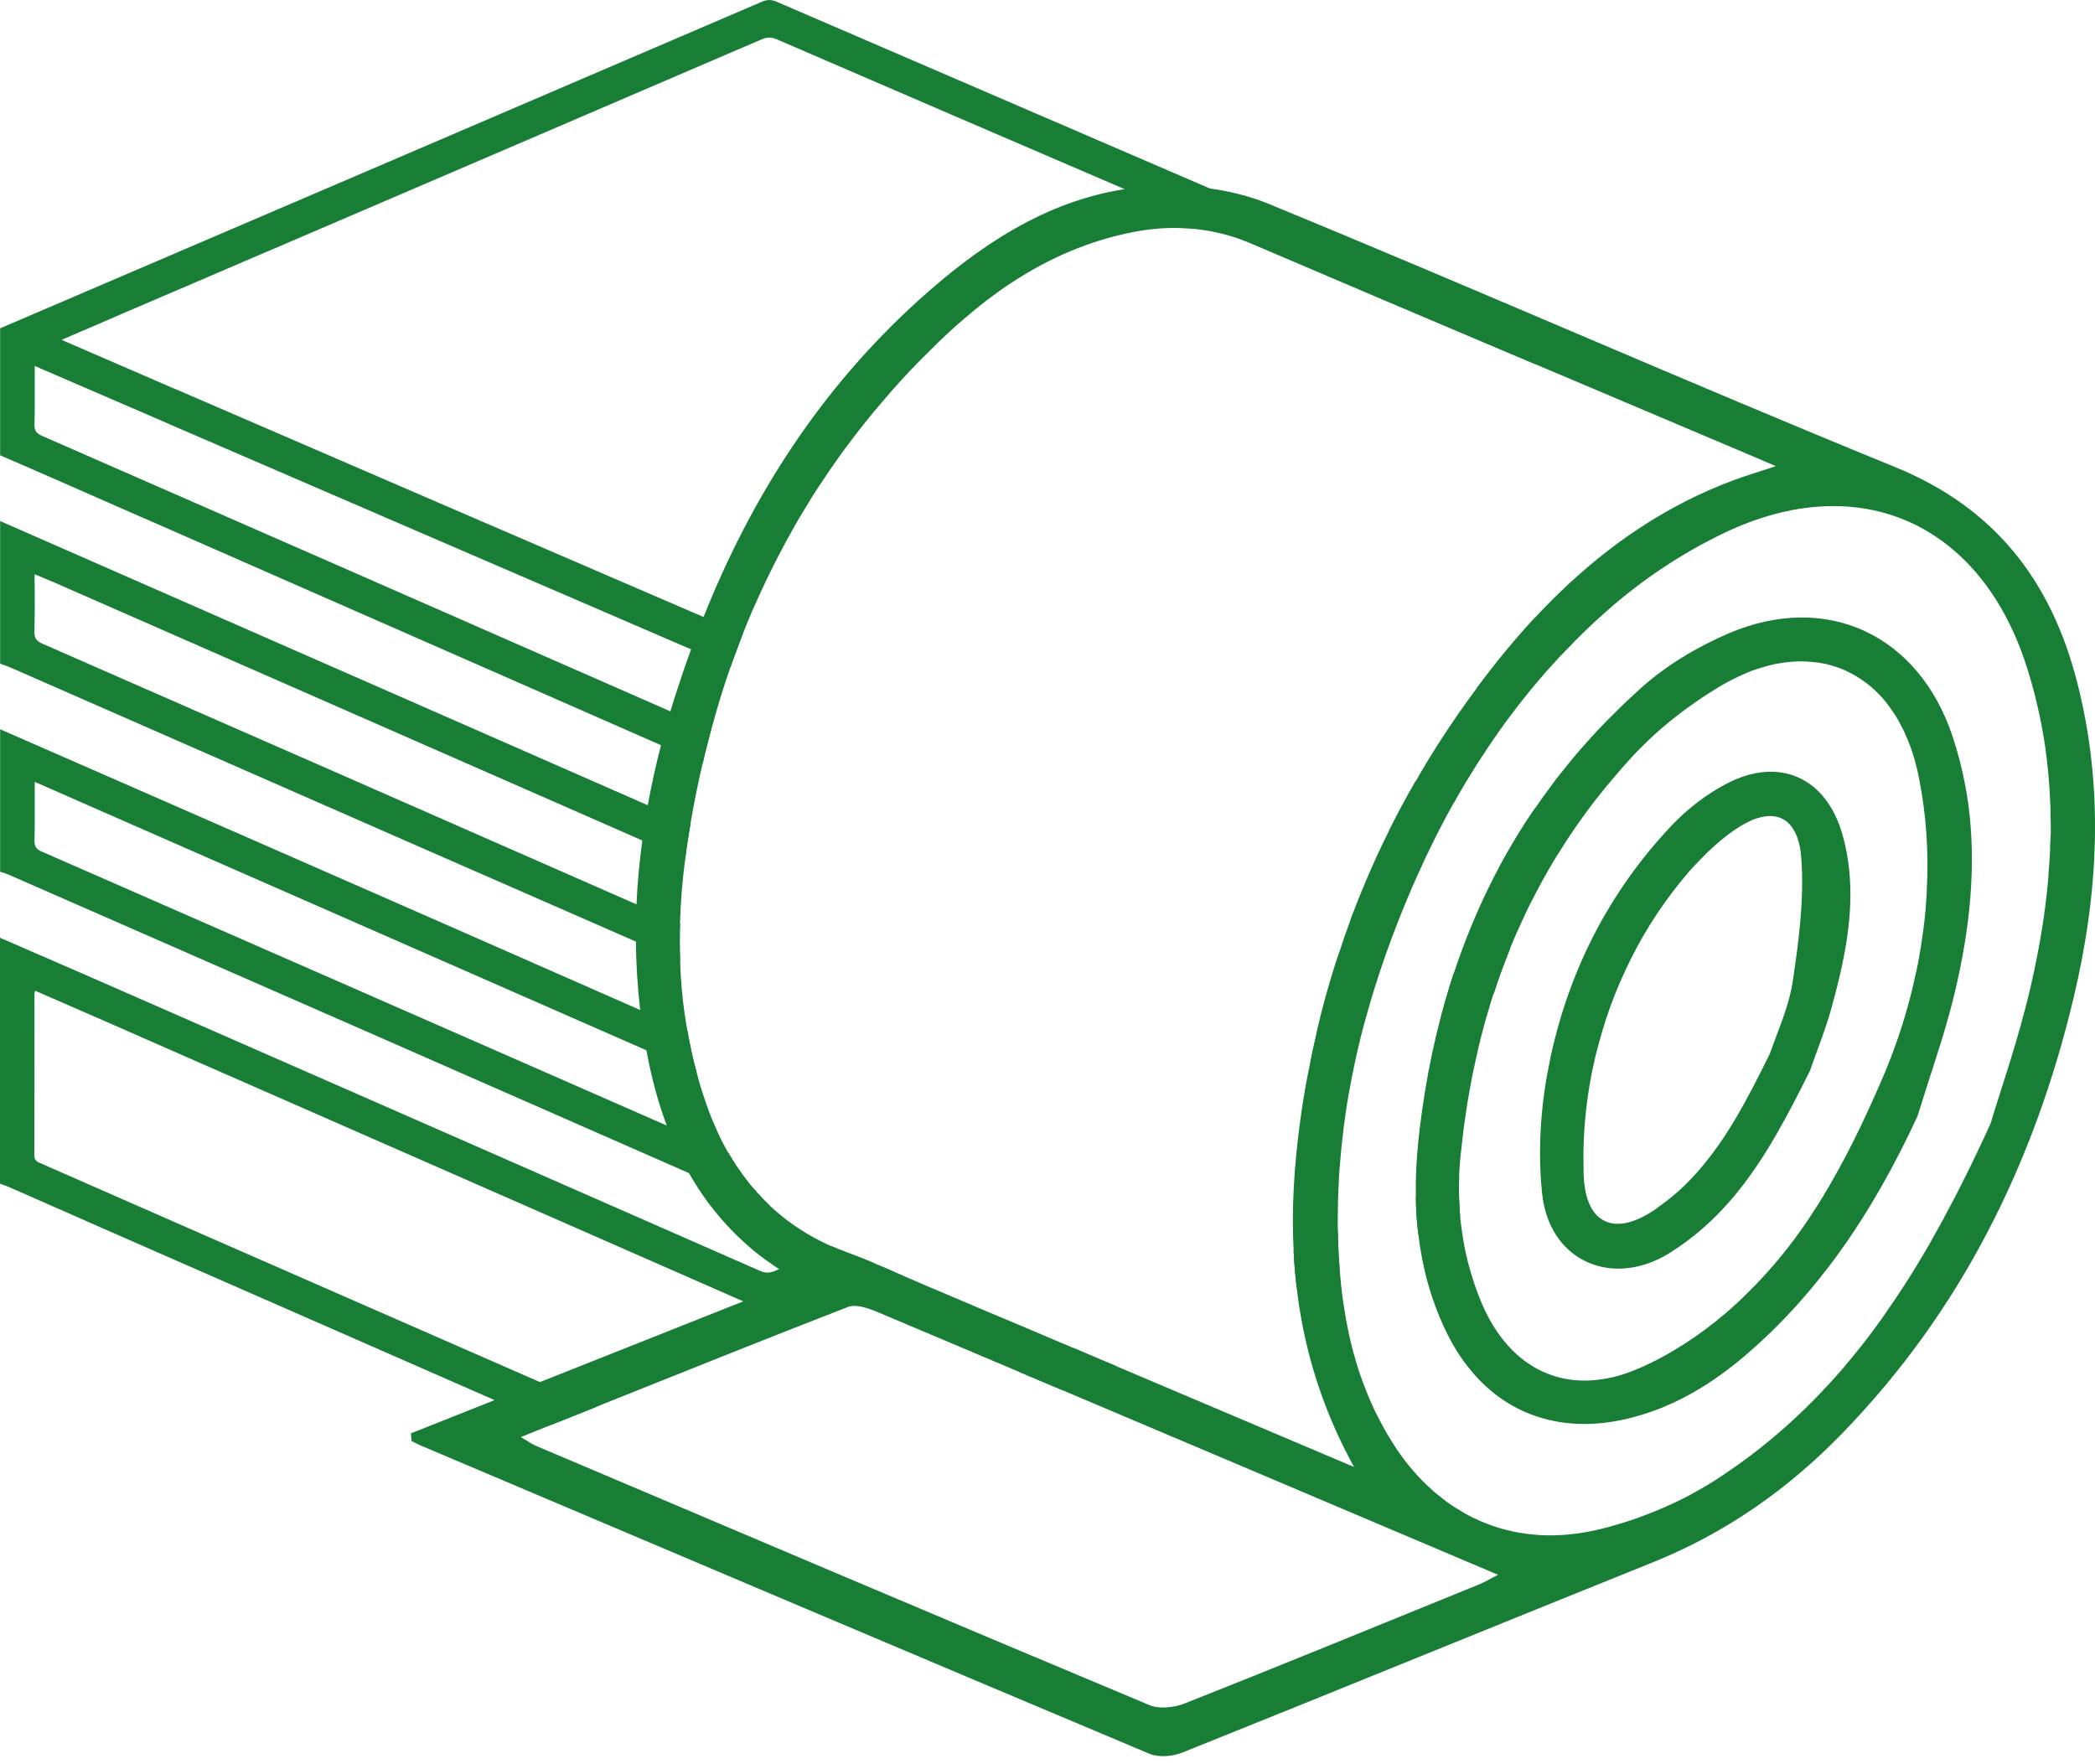 <svg width="133" height="112" viewBox="0 0 133 112" fill="none" xmlns="http://www.w3.org/2000/svg">
<path fill-rule="evenodd" clip-rule="evenodd" d="M96.919 20.616C90.212 17.738 83.506 14.852 76.808 11.966C67.636 8.011 58.456 4.056 49.284 0.101C48.947 -0.042 48.678 -0.025 48.35 0.118C32.236 7.035 16.122 13.943 0.008 20.843V28.904C0.496 29.114 0.985 29.325 1.464 29.535C2.104 29.813 2.735 30.091 3.374 30.368L8.911 32.8L8.953 32.817H8.961C19.959 37.647 30.965 42.477 41.963 47.307C42.847 47.694 43.722 48.081 44.605 48.46H44.614C44.69 48.115 44.774 47.77 44.858 47.425C44.959 47.054 45.051 46.684 45.152 46.305C45.152 46.305 45.155 46.303 45.161 46.297H45.152C44.286 45.918 43.427 45.54 42.561 45.161C29.266 39.321 15.962 33.49 2.659 27.667C2.297 27.507 2.179 27.331 2.188 26.935C2.213 26.085 2.205 25.227 2.205 24.335V23.233L10.72 26.91L10.787 26.944C21.827 31.715 32.85 36.469 43.873 41.223C44.715 41.585 45.548 41.947 46.389 42.309H46.398C46.44 42.182 46.482 42.056 46.524 41.922C46.659 41.56 46.793 41.206 46.928 40.844C47.004 40.642 47.079 40.449 47.163 40.247H47.155C46.322 39.894 45.497 39.532 44.664 39.17C33.498 34.365 22.349 29.544 11.191 24.722H11.175L4.333 21.76C4.249 21.727 4.174 21.684 4.047 21.634L3.913 21.575C4.401 21.365 4.88 21.154 5.352 20.952H5.368C6.218 20.582 7.043 20.22 7.868 19.867C10.888 18.579 13.901 17.284 16.913 15.988H16.947L16.964 15.971C27.431 11.478 37.899 6.993 48.367 2.491C48.695 2.356 48.964 2.348 49.301 2.491C56.663 5.672 64.026 8.844 71.397 12.008C73.88 13.085 76.362 14.153 78.853 15.222C78.87 15.23 78.895 15.239 78.912 15.247C78.928 15.247 78.954 15.256 78.971 15.273H78.979C78.979 15.273 78.987 15.273 78.996 15.281C79.198 15.357 79.408 15.441 79.618 15.534C84.827 17.763 90.044 19.976 95.269 22.189C95.993 22.492 96.725 22.804 97.457 23.115C97.457 22.56 97.457 22.004 97.466 21.449C97.474 20.994 97.339 20.793 96.919 20.616V20.616ZM68.124 85.568C66.971 86.081 65.827 86.577 64.674 87.082C65.608 87.478 66.534 87.865 67.459 88.26C68.604 87.755 69.757 87.251 70.901 86.746C69.975 86.35 69.05 85.963 68.124 85.568V85.568ZM53.727 79.492C53.407 79.375 53.087 79.248 52.784 79.114H52.776C51.674 79.602 50.563 80.081 49.461 80.569C49.393 80.603 49.318 80.628 49.25 80.662C48.914 80.805 48.628 80.847 48.266 80.687C34.878 74.805 21.491 68.932 8.095 63.059C6.185 62.217 4.275 61.393 2.364 60.56H2.356C1.574 60.215 0.791 59.87 0 59.533V75.142C0.059 75.167 0.109 75.184 0.168 75.209C0.303 75.251 0.429 75.302 0.555 75.352L5.36 77.465H5.385V77.481C14.052 81.285 22.719 85.08 31.395 88.883C32.59 89.405 33.784 89.935 34.979 90.457H34.988C35.24 90.356 35.484 90.255 35.728 90.162C36.443 89.876 37.15 89.59 37.857 89.312H37.849C36.654 88.79 35.467 88.269 34.272 87.739C26.22 84.221 18.175 80.687 10.123 77.162L2.592 73.855C2.356 73.754 2.179 73.678 2.179 73.341C2.188 70.421 2.188 67.493 2.188 64.565V63.101C2.188 63.101 2.196 63.042 2.205 63C2.205 62.975 2.213 62.933 2.221 62.891C2.979 63.219 3.728 63.547 4.477 63.875C5.427 64.287 6.37 64.7 7.312 65.112L13.051 67.636L13.101 67.653L13.135 67.67C24.478 72.643 35.837 77.633 47.18 82.614C47.542 82.774 47.896 82.925 48.257 83.085C48.586 83.237 48.855 83.228 49.183 83.085C51.329 82.143 53.483 81.201 55.629 80.258C55.418 80.165 55.216 80.073 55.006 79.989C54.585 79.82 54.156 79.652 53.718 79.492H53.727ZM92.644 76.396C92.627 76.101 92.619 75.815 92.619 75.521V75.462C92.619 75.352 92.619 75.243 92.627 75.142C92.619 75.033 92.627 74.932 92.636 74.822H92.627C91.719 75.226 90.801 75.63 89.892 76.026C89.892 76.026 89.884 76.026 89.884 76.034C89.892 76.817 89.943 77.591 90.044 78.365H90.052C90.936 77.969 91.811 77.582 92.695 77.195C92.669 76.934 92.653 76.665 92.644 76.396V76.396ZM95.867 60.206C94.68 60.728 93.494 61.25 92.299 61.771C92.282 61.805 92.274 61.839 92.265 61.872C92.215 62.015 92.173 62.158 92.122 62.31C92.064 62.495 92.005 62.68 91.954 62.865L91.929 62.941C91.912 63 91.895 63.05 91.878 63.109C91.87 63.151 91.853 63.185 91.845 63.227C91.836 63.269 91.82 63.303 91.811 63.345C91.803 63.37 91.803 63.387 91.794 63.412C91.735 63.597 91.676 63.791 91.634 63.976C91.618 64.043 91.601 64.119 91.575 64.186C91.567 64.195 91.567 64.212 91.567 64.22C91.55 64.262 91.542 64.312 91.525 64.363C91.508 64.413 91.5 64.472 91.483 64.531C92.518 64.077 93.553 63.623 94.588 63.168C94.605 63.16 94.621 63.151 94.638 63.143C94.664 63.135 94.68 63.126 94.706 63.118C94.739 63.101 94.781 63.084 94.823 63.067H94.832C95.101 62.243 95.387 61.426 95.707 60.627C95.732 60.56 95.766 60.484 95.791 60.408C95.816 60.341 95.85 60.274 95.884 60.198C95.875 60.198 95.875 60.206 95.867 60.206ZM85.012 80.048C84.995 79.888 84.987 79.72 84.978 79.56C84.962 79.282 84.953 79.004 84.945 78.727C84.936 78.55 84.936 78.382 84.936 78.205C84.002 78.609 83.068 79.021 82.134 79.433H82.126C82.16 80.199 82.227 80.973 82.319 81.748H82.328C83.237 81.344 84.137 80.948 85.046 80.553C85.029 80.384 85.02 80.216 85.012 80.048V80.048ZM43.831 52.305C42.931 51.91 42.022 51.514 41.122 51.119C27.415 45.102 13.707 39.086 0.008 33.078V42.132C0.076 42.157 0.151 42.182 0.219 42.208C0.353 42.25 0.48 42.3 0.606 42.351C4.14 43.899 7.674 45.447 11.2 46.995C20.927 51.262 30.646 55.528 40.373 59.777C41.307 60.189 42.241 60.593 43.175 61.006H43.183C43.15 60.215 43.15 59.424 43.175 58.633H43.167C42.249 58.22 41.324 57.816 40.407 57.413C27.835 51.884 15.264 46.373 2.684 40.861C2.306 40.693 2.179 40.508 2.188 40.104C2.205 39.254 2.205 38.404 2.205 37.529C2.196 37.176 2.196 36.814 2.196 36.452L2.415 36.545C2.777 36.696 3.113 36.839 3.45 36.982H3.458C15.895 42.435 28.34 47.896 40.777 53.357C41.686 53.761 42.586 54.156 43.495 54.552H43.503C43.528 54.333 43.562 54.097 43.587 53.862C43.621 53.626 43.663 53.391 43.697 53.163C43.739 52.877 43.789 52.591 43.84 52.313H43.831V52.305ZM94.933 42.14C94.529 42.654 94.125 43.175 93.738 43.697C94.832 43.217 95.934 42.738 97.028 42.258C97.348 42.123 97.457 41.964 97.457 41.61C97.457 40.802 97.449 40.003 97.457 39.195C96.582 40.138 95.741 41.122 94.933 42.14ZM48.762 76.43C48.544 76.219 48.342 76.017 48.14 75.79C48.072 75.723 48.013 75.655 47.963 75.58C47.744 75.361 47.567 75.142 47.399 74.906C47.18 74.637 46.987 74.359 46.793 74.073C46.793 74.065 46.785 74.065 46.785 74.065C46.6 73.779 46.423 73.484 46.246 73.181C46.246 73.181 46.241 73.179 46.23 73.173C44.934 72.601 43.629 72.029 42.334 71.457C29.098 65.65 15.861 59.844 2.617 54.047C2.297 53.904 2.188 53.736 2.188 53.382C2.213 52.507 2.205 51.632 2.205 50.723V49.638C2.533 49.781 2.853 49.924 3.172 50.058C3.77 50.319 4.35 50.572 4.931 50.833C16.964 56.108 29.005 61.393 41.038 66.677C42.098 67.14 43.167 67.611 44.227 68.074C44.101 67.636 43.991 67.199 43.899 66.753C43.806 66.315 43.714 65.869 43.646 65.432H43.638C42.645 64.986 41.644 64.548 40.642 64.119C32.43 60.501 24.226 56.899 16.005 53.298C12.731 51.867 9.458 50.437 6.185 48.998C4.123 48.098 2.062 47.197 0.008 46.297V55.343C0.059 55.359 0.118 55.376 0.168 55.393C0.286 55.427 0.404 55.461 0.513 55.511C14.927 61.822 29.341 68.141 43.747 74.477C45.262 75.134 46.768 75.798 48.283 76.463C48.501 76.564 48.687 76.598 48.889 76.556C48.838 76.505 48.804 76.472 48.762 76.43V76.43ZM97.449 51.312C97.028 51.918 96.624 52.541 96.246 53.172C96.069 53.458 95.9 53.744 95.741 54.03C95.572 54.316 95.412 54.602 95.261 54.888C95.109 55.183 94.958 55.469 94.807 55.763C94.655 56.058 94.512 56.352 94.369 56.647C95.236 56.268 96.111 55.881 96.978 55.502C97.331 55.351 97.466 55.183 97.457 54.779C97.449 53.626 97.449 52.473 97.449 51.312V51.312ZM89.859 49.621H89.85C89.766 49.764 89.682 49.915 89.606 50.058C89.581 50.1 89.556 50.134 89.539 50.176C89.463 50.294 89.396 50.42 89.337 50.538C89.017 51.102 88.723 51.657 88.437 52.229C88.344 52.406 88.252 52.583 88.168 52.759H88.176C89.547 52.154 90.927 51.548 92.299 50.942H92.308C92.459 50.664 92.619 50.386 92.779 50.109C92.821 50.041 92.863 49.974 92.897 49.907C93.023 49.697 93.149 49.486 93.275 49.284C93.603 48.737 93.948 48.199 94.31 47.669C92.829 48.316 91.34 48.964 89.859 49.621V49.621Z" fill="#187D35"/>
<path d="M84.904 60.812H84.895C84.828 61.023 84.76 61.224 84.693 61.435C84.298 62.697 83.944 63.984 83.641 65.28C83.616 65.39 83.591 65.491 83.574 65.6C83.692 65.541 83.81 65.491 83.927 65.44H83.953L84.045 65.39C84.971 64.986 85.905 64.573 86.831 64.169H86.839C86.965 63.715 87.1 63.252 87.243 62.798C87.47 62.066 87.714 61.342 87.966 60.61C88.093 60.248 88.227 59.886 88.362 59.525C88.396 59.432 88.438 59.331 88.471 59.239C87.285 59.76 86.09 60.282 84.904 60.812V60.812ZM131.865 43.301C130.216 36.89 126.673 32.245 120.295 29.645C106.983 24.217 93.831 18.403 80.536 12.942C79.375 12.462 78.105 12.142 76.809 11.966C75.622 11.797 74.419 11.747 73.275 11.806C72.635 11.839 72.013 11.907 71.398 12.008C66.35 12.79 62.151 15.601 58.347 19.034C52.087 24.689 47.711 31.529 44.665 39.17C44.379 39.852 44.118 40.533 43.874 41.223C43.512 42.208 43.176 43.2 42.856 44.202C42.755 44.522 42.654 44.841 42.562 45.161C42.351 45.876 42.149 46.592 41.964 47.307C41.636 48.569 41.358 49.84 41.123 51.119C40.988 51.859 40.87 52.608 40.778 53.357C40.593 54.703 40.466 56.058 40.407 57.413C40.374 58.204 40.357 58.986 40.374 59.777C40.382 61.224 40.475 62.672 40.643 64.127C40.719 64.75 40.811 65.381 40.912 66.004C40.946 66.231 40.988 66.458 41.039 66.686C41.342 68.343 41.762 69.942 42.334 71.465C42.73 72.517 43.193 73.526 43.748 74.486C44.783 76.312 46.121 77.961 47.863 79.408C48.351 79.812 48.873 80.174 49.462 80.57C49.79 80.797 50.135 81.032 50.513 81.293C49.403 81.731 48.292 82.177 47.19 82.614C42.831 84.339 38.548 86.047 34.282 87.739C33.322 88.117 32.363 88.504 31.404 88.883C29.628 89.59 27.861 90.288 26.086 90.995C26.103 91.155 26.111 91.323 26.128 91.483C26.305 91.567 26.473 91.66 26.658 91.744C42.09 98.282 57.514 104.837 72.963 111.333C73.561 111.585 74.444 111.51 75.067 111.257C85.038 107.26 94.967 103.188 104.93 99.182C109.533 97.331 113.488 94.563 116.929 91.02C124.502 83.228 129.13 73.855 131.63 63.395C133.22 56.748 133.59 50.016 131.865 43.301V43.301ZM52.12 78.802C50.9 78.188 49.832 77.439 48.898 76.564H48.889C48.839 76.514 48.805 76.48 48.763 76.438C48.544 76.228 48.342 76.026 48.14 75.798C48.073 75.731 48.014 75.664 47.964 75.588C47.745 75.369 47.568 75.15 47.4 74.915C47.181 74.646 46.988 74.368 46.794 74.082C46.794 74.073 46.786 74.073 46.786 74.073C46.592 73.787 46.407 73.484 46.23 73.181C45.969 72.719 45.717 72.239 45.498 71.734C45.389 71.482 45.279 71.221 45.162 70.96C45.061 70.708 44.96 70.438 44.867 70.169C44.623 69.479 44.404 68.781 44.228 68.082C44.102 67.645 43.992 67.207 43.9 66.761C43.798 66.324 43.714 65.878 43.639 65.44C43.369 63.968 43.226 62.487 43.176 61.006C43.142 60.206 43.142 59.415 43.167 58.624C43.209 57.27 43.319 55.907 43.496 54.552C43.529 54.316 43.554 54.089 43.588 53.862C43.613 53.635 43.647 53.407 43.689 53.172C43.731 52.886 43.782 52.591 43.832 52.305C44.051 51.009 44.312 49.722 44.606 48.46C44.682 48.115 44.766 47.77 44.859 47.425C44.96 47.054 45.052 46.684 45.153 46.306H45.162V46.289C45.263 45.918 45.364 45.548 45.473 45.178C45.751 44.21 46.054 43.251 46.39 42.309C46.432 42.182 46.474 42.048 46.525 41.922C46.66 41.56 46.794 41.206 46.929 40.844C46.996 40.642 47.072 40.449 47.156 40.247C47.349 39.742 47.56 39.246 47.77 38.749C48.081 38.051 48.393 37.361 48.721 36.679C49.209 35.669 49.731 34.668 50.286 33.684C50.555 33.187 50.842 32.699 51.144 32.219C51.431 31.732 51.733 31.252 52.045 30.781H52.053C53.088 29.19 54.224 27.659 55.444 26.178C55.444 26.178 55.447 26.175 55.453 26.169C55.823 25.724 56.202 25.286 56.58 24.848C57.346 23.973 58.154 23.115 59.004 22.29C59.416 21.87 59.845 21.457 60.283 21.053C60.485 20.868 60.687 20.683 60.897 20.506C61.099 20.321 61.309 20.153 61.52 19.976C61.965 19.589 62.42 19.227 62.883 18.883C63.329 18.546 63.783 18.226 64.254 17.923C66.594 16.392 69.152 15.264 72.013 14.717C72.475 14.625 72.938 14.566 73.392 14.524C73.594 14.507 73.796 14.49 73.99 14.482C74.108 14.482 74.234 14.473 74.352 14.473C74.714 14.465 75.067 14.482 75.429 14.507C75.521 14.515 75.622 14.515 75.715 14.532C75.808 14.532 75.9 14.541 75.993 14.549C76.152 14.566 76.312 14.591 76.472 14.616C76.691 14.642 76.901 14.684 77.12 14.734C77.532 14.818 77.953 14.928 78.365 15.062H78.374C78.466 15.096 78.551 15.121 78.643 15.155C78.71 15.172 78.786 15.197 78.853 15.222C78.87 15.231 78.896 15.239 78.912 15.247C78.929 15.247 78.954 15.256 78.971 15.273H78.98C78.98 15.273 78.988 15.273 78.997 15.281C79.198 15.357 79.409 15.441 79.619 15.534C84.828 17.763 90.045 19.976 95.27 22.189C95.994 22.492 96.726 22.804 97.458 23.115C101.943 25.017 106.436 26.918 110.93 28.82C111.418 29.03 111.906 29.232 112.739 29.594C111.62 29.964 110.829 30.2 110.055 30.486C105.763 32.085 102.145 34.584 98.981 37.647C98.695 37.925 98.409 38.211 98.131 38.497C97.904 38.724 97.677 38.96 97.458 39.204C96.583 40.146 95.742 41.13 94.934 42.149C94.53 42.662 94.126 43.184 93.739 43.705C93.722 43.731 93.705 43.747 93.688 43.773C92.881 44.858 92.123 45.961 91.4 47.08C90.861 47.921 90.339 48.771 89.86 49.629H89.851C89.767 49.772 89.683 49.924 89.607 50.067C89.582 50.109 89.557 50.142 89.54 50.185C89.464 50.302 89.397 50.429 89.338 50.546C89.018 51.11 88.724 51.666 88.438 52.238C88.345 52.414 88.253 52.591 88.168 52.768C87.655 53.786 87.184 54.813 86.746 55.848C86.443 56.554 86.157 57.261 85.888 57.976H85.88C85.821 58.128 85.77 58.288 85.72 58.448C85.484 59.07 85.265 59.701 85.063 60.341C85.004 60.501 84.946 60.652 84.895 60.812C84.828 61.023 84.76 61.224 84.693 61.435C84.298 62.697 83.944 63.984 83.641 65.28C83.616 65.39 83.591 65.491 83.574 65.6C83.397 66.341 83.237 67.089 83.103 67.838C83.078 67.973 83.044 68.108 83.019 68.242C82.825 69.235 82.665 70.236 82.531 71.246C82.16 73.989 81.984 76.724 82.127 79.433C82.16 80.199 82.228 80.973 82.32 81.748C82.522 83.498 82.867 85.231 83.38 86.973C83.894 88.706 84.575 90.44 85.451 92.165C85.451 92.165 85.459 92.165 85.459 92.173C85.619 92.493 85.787 92.813 85.964 93.132C80.814 90.953 75.824 88.833 70.902 86.746C69.976 86.35 69.051 85.963 68.125 85.568C66.131 84.718 64.136 83.876 62.151 83.043C61.604 82.808 61.048 82.572 60.493 82.337C59.938 82.101 59.374 81.865 58.819 81.63C57.977 81.276 57.136 80.898 56.294 80.527C56.075 80.435 55.865 80.342 55.646 80.258H55.638C55.427 80.166 55.225 80.073 55.015 79.989C54.594 79.821 54.165 79.652 53.728 79.492C53.408 79.375 53.088 79.248 52.785 79.114H52.777C52.55 79.013 52.331 78.912 52.12 78.802V78.802ZM93.915 100.579C87.697 103.112 81.47 105.662 75.227 108.136C74.554 108.405 73.594 108.514 72.963 108.245C59.955 102.801 46.979 97.281 34.004 91.778C33.819 91.702 33.651 91.576 33.062 91.231C33.709 90.97 34.349 90.709 34.989 90.457H34.997C35.249 90.356 35.493 90.255 35.737 90.162C36.453 89.876 37.16 89.59 37.866 89.312C38.035 89.237 38.203 89.169 38.371 89.102C43.63 86.998 48.73 84.953 53.837 82.968C54.376 82.766 55.2 83.077 55.815 83.338C58.768 84.583 61.721 85.829 64.675 87.082C65.609 87.478 66.535 87.865 67.46 88.26C75.664 91.727 83.86 95.211 92.064 98.686C93.007 99.09 93.958 99.485 95.102 99.973C94.614 100.226 94.277 100.428 93.915 100.579V100.579ZM130.182 53.029C130.174 53.273 130.165 53.508 130.149 53.752C130.157 53.87 130.149 53.996 130.14 54.114C130.14 54.232 130.14 54.35 130.123 54.468C130.106 54.728 130.09 54.981 130.064 55.242C130.064 55.326 130.056 55.402 130.048 55.486V55.503C130.048 55.503 130.056 55.545 130.048 55.562C130.031 55.73 130.022 55.898 130.006 56.058C129.98 56.361 129.947 56.664 129.913 56.958C129.905 57.026 129.896 57.084 129.888 57.152C129.871 57.337 129.846 57.514 129.82 57.699C129.778 58.052 129.728 58.406 129.669 58.759C129.467 60.046 129.215 61.334 128.92 62.613C128.146 65.987 126.985 69.26 126.37 71.33C125.773 72.635 125.167 73.914 124.544 75.142C124.292 75.639 124.048 76.127 123.787 76.606C123.493 77.17 123.198 77.725 122.887 78.264C122.592 78.811 122.281 79.349 121.961 79.879C121.28 81.024 120.564 82.135 119.815 83.203C119.597 83.523 119.378 83.843 119.142 84.154C118.932 84.44 118.722 84.735 118.503 85.012C118.478 85.046 118.452 85.071 118.436 85.105C118.149 85.467 117.863 85.829 117.577 86.174C117.308 86.502 117.039 86.83 116.761 87.141C116.711 87.192 116.66 87.251 116.61 87.309C116.332 87.629 116.046 87.941 115.751 88.243C115.701 88.311 115.633 88.378 115.566 88.445C115.272 88.757 114.96 89.068 114.649 89.371C114.253 89.767 113.841 90.145 113.42 90.524C113.084 90.818 112.747 91.113 112.402 91.399C111.502 92.148 110.56 92.855 109.567 93.519C109.323 93.688 109.07 93.856 108.818 94.016C108.54 94.193 108.262 94.361 107.976 94.521C107.412 94.849 106.823 95.16 106.218 95.438C105.612 95.724 104.997 95.977 104.375 96.212C103.752 96.448 103.121 96.658 102.49 96.835C102.17 96.927 101.859 97.011 101.539 97.087C100.252 97.399 98.998 97.516 97.795 97.457C97.668 97.449 97.534 97.441 97.408 97.424C96.785 97.373 96.179 97.272 95.582 97.112C95.43 97.079 95.27 97.028 95.119 96.986C95.068 96.969 95.009 96.953 94.951 96.927C94.799 96.885 94.656 96.835 94.513 96.776C94.151 96.641 93.798 96.49 93.453 96.322C93.326 96.254 93.2 96.187 93.074 96.12C93.015 96.086 92.948 96.052 92.889 96.01C92.754 95.934 92.628 95.859 92.493 95.775C92.174 95.581 91.862 95.362 91.559 95.118C91.45 95.034 91.341 94.95 91.24 94.866C91.139 94.79 91.029 94.698 90.928 94.597C90.701 94.403 90.474 94.184 90.247 93.949C89.877 93.57 89.523 93.158 89.195 92.728C89.195 92.728 89.192 92.726 89.187 92.72C89.018 92.501 88.858 92.274 88.698 92.047C88.547 91.811 88.396 91.576 88.244 91.332C87.95 90.852 87.68 90.356 87.428 89.859C87.302 89.615 87.184 89.363 87.075 89.11C86.957 88.858 86.856 88.605 86.755 88.353C86.494 87.713 86.267 87.066 86.073 86.401C85.854 85.66 85.669 84.911 85.526 84.146C85.451 83.784 85.383 83.405 85.333 83.035C85.249 82.555 85.19 82.076 85.139 81.588C85.106 81.243 85.072 80.898 85.047 80.553C85.03 80.384 85.021 80.216 85.013 80.048C84.996 79.888 84.988 79.72 84.979 79.56C84.963 79.282 84.954 79.004 84.946 78.727C84.937 78.55 84.937 78.382 84.937 78.205C84.929 77.885 84.92 77.566 84.929 77.254C84.929 76.909 84.937 76.564 84.946 76.219C84.954 75.866 84.963 75.504 84.988 75.142C84.996 74.738 85.021 74.334 85.063 73.939C85.122 73.181 85.198 72.433 85.291 71.675C85.383 70.926 85.493 70.177 85.627 69.429C85.762 68.68 85.905 67.948 86.065 67.207C86.09 67.089 86.115 66.98 86.141 66.871C86.284 66.24 86.435 65.617 86.603 64.994C86.679 64.725 86.755 64.447 86.839 64.169C86.965 63.715 87.1 63.252 87.243 62.798C87.47 62.066 87.714 61.342 87.966 60.61C88.093 60.248 88.227 59.886 88.362 59.525C88.396 59.432 88.438 59.331 88.471 59.239C88.842 58.254 89.237 57.286 89.649 56.327C89.708 56.193 89.767 56.058 89.826 55.932C89.944 55.671 90.053 55.41 90.18 55.149C90.348 54.762 90.533 54.375 90.718 53.996C91.215 52.961 91.745 51.943 92.3 50.95C92.46 50.673 92.62 50.395 92.78 50.117C92.822 50.05 92.864 49.983 92.897 49.915C93.024 49.705 93.15 49.495 93.276 49.293C93.604 48.746 93.949 48.207 94.311 47.677C94.58 47.273 94.85 46.878 95.127 46.482C95.405 46.087 95.691 45.691 95.986 45.313C96.238 44.976 96.49 44.639 96.76 44.311C97.02 43.983 97.29 43.647 97.567 43.327C97.896 42.931 98.232 42.544 98.586 42.166C98.821 41.896 99.074 41.627 99.335 41.366C100.159 40.491 101.026 39.65 101.943 38.842C104.181 36.847 106.773 35.114 109.474 33.827C118.023 29.746 125.706 33.204 128.634 42.233C128.769 42.654 128.895 43.074 129.013 43.495C129.13 43.916 129.24 44.337 129.332 44.757C129.433 45.178 129.526 45.599 129.602 46.019C129.686 46.44 129.753 46.861 129.82 47.282C130.006 48.561 130.123 49.84 130.165 51.119C130.174 51.321 130.182 51.523 130.174 51.724C130.182 51.926 130.191 52.128 130.191 52.33C130.191 52.557 130.191 52.793 130.191 53.029H130.182ZM83.641 65.28C83.953 63.984 84.306 62.697 84.693 61.435C84.298 62.697 83.944 63.984 83.641 65.28V65.28Z" fill="#187D35"/>
<path d="M124.956 51.042C124.898 50.647 124.839 50.26 124.763 49.864C124.569 48.838 124.309 47.803 123.964 46.768C121.826 40.314 115.987 37.545 109.751 40.205C107.749 41.063 105.763 42.249 104.147 43.705C103.617 44.184 103.104 44.664 102.599 45.169C101.842 45.91 101.126 46.667 100.445 47.449C99.99 47.963 99.553 48.493 99.132 49.031C98.913 49.292 98.712 49.561 98.51 49.839C98.148 50.327 97.794 50.815 97.449 51.32C97.029 51.926 96.625 52.549 96.246 53.18C95.556 54.316 94.933 55.468 94.37 56.655H94.361L94.353 56.663C93.915 57.581 93.511 58.506 93.141 59.449C93.015 59.768 92.897 60.08 92.779 60.399C92.611 60.854 92.451 61.308 92.3 61.771C92.283 61.805 92.274 61.838 92.266 61.872C92.216 62.015 92.173 62.158 92.123 62.309C92.064 62.495 92.005 62.68 91.955 62.865C91.904 63.025 91.854 63.185 91.812 63.344C91.803 63.37 91.803 63.386 91.795 63.412C91.744 63.572 91.702 63.74 91.66 63.908C91.652 63.934 91.643 63.95 91.635 63.975C91.618 64.043 91.601 64.119 91.576 64.186C91.568 64.194 91.568 64.211 91.568 64.22C91.534 64.32 91.5 64.43 91.475 64.531C91.063 66.088 90.726 67.669 90.465 69.293C90.297 70.329 90.154 71.372 90.044 72.432C89.918 73.635 89.859 74.839 89.885 76.034C89.893 76.816 89.944 77.59 90.044 78.364C90.288 80.451 90.835 82.504 91.786 84.49C92.224 85.399 92.72 86.198 93.293 86.897C93.486 87.141 93.68 87.359 93.882 87.57C95.06 88.798 96.456 89.632 98.022 90.061C99.755 90.54 101.699 90.515 103.76 89.951C104.13 89.85 104.484 89.741 104.837 89.615C105.014 89.556 105.191 89.488 105.367 89.421C107.622 88.529 109.6 87.149 111.417 85.508C111.99 84.995 112.537 84.473 113.058 83.935C113.328 83.666 113.58 83.388 113.841 83.11C114.093 82.832 114.346 82.555 114.59 82.269C115.078 81.705 115.549 81.124 116.003 80.535C116.231 80.241 116.458 79.938 116.677 79.635C118.646 76.917 120.295 73.972 121.734 70.85C121.936 70.194 122.146 69.538 122.356 68.881C122.457 68.553 122.567 68.225 122.676 67.897C122.886 67.24 123.097 66.584 123.299 65.928C123.593 64.935 123.879 63.942 124.115 62.941C125.049 58.986 125.487 55.006 124.956 51.042V51.042ZM122.323 56.444C122.323 56.672 122.306 56.891 122.289 57.109C122.239 57.959 122.146 58.792 122.02 59.6C121.969 59.953 121.919 60.298 121.851 60.643C121.851 60.685 121.843 60.727 121.835 60.761C121.776 61.106 121.708 61.443 121.633 61.771C121.481 62.478 121.313 63.168 121.128 63.833C121.002 64.295 120.867 64.75 120.724 65.196C120.648 65.448 120.564 65.692 120.48 65.936C120.354 66.298 120.219 66.66 120.093 67.005C119.958 67.35 119.824 67.695 119.689 68.023C118.587 70.623 117.493 72.912 116.323 74.948C116.189 75.201 116.045 75.445 115.894 75.68C115.81 75.84 115.717 75.992 115.616 76.143C115.49 76.353 115.364 76.564 115.221 76.766C114.792 77.447 114.337 78.104 113.866 78.735C112.991 79.896 112.074 80.956 111.072 81.949C110.576 82.454 110.063 82.933 109.524 83.388C107.9 84.776 106.032 86.005 104.08 86.855C103.777 86.989 103.474 87.099 103.18 87.2C102.919 87.292 102.658 87.368 102.405 87.427C102.077 87.503 101.749 87.561 101.438 87.595C101.16 87.629 100.891 87.646 100.622 87.646C97.735 87.654 95.379 85.879 94.033 82.656C93.915 82.37 93.797 82.075 93.696 81.781C93.596 81.503 93.503 81.217 93.419 80.931C93.41 80.914 93.402 80.897 93.402 80.88C93.242 80.35 93.107 79.82 92.998 79.282C92.998 79.265 92.99 79.248 92.99 79.24C92.922 78.911 92.872 78.575 92.821 78.238C92.771 77.902 92.729 77.565 92.695 77.22V77.195C92.67 76.934 92.653 76.665 92.645 76.395C92.628 76.109 92.619 75.815 92.619 75.52V75.461C92.619 75.251 92.619 75.041 92.628 74.83C92.636 74.418 92.661 73.997 92.704 73.576C92.729 73.316 92.754 73.055 92.788 72.802C92.796 72.71 92.813 72.617 92.821 72.516C92.872 72.003 92.931 71.498 93.015 70.993C93.023 70.909 93.04 70.825 93.049 70.741C93.124 70.194 93.217 69.647 93.318 69.1C93.419 68.511 93.537 67.93 93.671 67.35C93.73 67.064 93.797 66.769 93.865 66.483C94.067 65.625 94.294 64.775 94.555 63.934C94.555 63.934 94.555 63.928 94.555 63.917C94.639 63.63 94.731 63.353 94.824 63.067H94.832C95.093 62.242 95.388 61.426 95.707 60.627C95.758 60.483 95.808 60.349 95.867 60.206C96.137 59.533 96.431 58.876 96.743 58.22C96.978 57.698 97.239 57.177 97.517 56.663C98.047 55.628 98.636 54.619 99.284 53.626C99.435 53.382 99.603 53.129 99.772 52.885C99.932 52.641 100.1 52.397 100.277 52.153C100.596 51.699 100.925 51.253 101.27 50.807C101.665 50.302 102.069 49.806 102.49 49.317C102.877 48.855 103.281 48.4 103.701 47.946C103.903 47.736 104.105 47.525 104.316 47.323C105.149 46.49 106.066 45.716 107.025 45.009C107.244 44.849 107.463 44.698 107.681 44.546C107.917 44.378 108.161 44.218 108.405 44.058C108.649 43.907 108.893 43.755 109.137 43.604C109.322 43.486 109.516 43.385 109.701 43.284C109.852 43.2 110.004 43.124 110.155 43.049C110.164 43.04 110.172 43.04 110.172 43.049C110.332 42.964 110.492 42.889 110.652 42.821C110.828 42.737 110.997 42.67 111.165 42.603C111.527 42.468 111.897 42.359 112.242 42.266C112.52 42.19 112.789 42.131 113.05 42.098C113.134 42.081 113.227 42.064 113.311 42.056C113.42 42.039 113.521 42.03 113.622 42.022C113.715 42.014 113.816 42.005 113.908 41.997C113.933 41.988 113.95 41.988 113.967 41.997C114.203 41.98 114.438 41.98 114.665 41.997C114.708 41.988 114.75 41.988 114.792 42.005C114.968 42.014 115.145 42.03 115.322 42.056C115.406 42.056 115.49 42.064 115.574 42.089C115.65 42.106 115.726 42.115 115.793 42.131C115.936 42.148 116.071 42.182 116.205 42.232C116.298 42.258 116.399 42.283 116.491 42.316C116.55 42.325 116.609 42.35 116.668 42.375C116.862 42.434 117.047 42.51 117.223 42.603C117.442 42.704 117.653 42.813 117.863 42.939C118.065 43.065 118.267 43.2 118.469 43.352C118.561 43.419 118.662 43.503 118.755 43.579C118.923 43.713 119.092 43.873 119.243 44.033C119.495 44.285 119.731 44.563 119.941 44.858C120.009 44.95 120.076 45.043 120.143 45.144C120.227 45.262 120.303 45.379 120.379 45.506C120.488 45.674 120.589 45.851 120.673 46.036C120.741 46.145 120.791 46.255 120.842 46.364C120.892 46.456 120.943 46.557 120.976 46.658C121.052 46.818 121.119 46.978 121.178 47.138C121.195 47.163 121.204 47.197 121.212 47.222C121.296 47.424 121.363 47.635 121.431 47.845C121.498 48.038 121.557 48.249 121.607 48.451C121.683 48.728 121.751 49.014 121.809 49.309C122.306 51.758 122.441 54.156 122.323 56.444V56.444Z" fill="#187D35"/>
<path d="M117.443 55.83C117.384 54.871 117.232 53.912 116.955 52.936C116.862 52.616 116.761 52.322 116.635 52.044C116.458 51.623 116.248 51.245 116.004 50.908C115.844 50.681 115.676 50.47 115.491 50.285C114.077 48.846 111.982 48.552 109.735 49.688C108.406 50.361 107.152 51.32 106.125 52.406C102.187 56.571 99.654 61.519 98.451 67.047C98.375 67.417 98.3 67.787 98.232 68.158C98.165 68.511 98.106 68.873 98.056 69.226C97.871 70.539 97.769 71.885 97.769 73.215C97.769 74.065 97.812 74.898 97.896 75.722C97.988 76.673 98.258 77.498 98.653 78.188C98.813 78.466 98.998 78.718 99.192 78.945C100.765 80.763 103.491 81.116 106.024 79.526C109.053 77.624 111.065 74.974 112.756 72.045C113.522 70.716 114.228 69.336 114.918 67.947C115.028 67.619 115.146 67.291 115.263 66.971C115.625 65.987 115.995 64.994 116.273 63.976C117.014 61.291 117.611 58.582 117.443 55.83V55.83ZM112.545 66.374C112.478 66.551 112.419 66.719 112.36 66.887C111.645 68.343 110.93 69.757 110.139 71.086C109.213 72.634 108.178 74.065 106.899 75.302C106.714 75.478 106.529 75.655 106.327 75.815C106.024 76.084 105.696 76.328 105.368 76.564C105.275 76.631 105.191 76.698 105.099 76.766C103.887 77.599 102.827 77.868 102.036 77.582C101.842 77.506 101.657 77.405 101.489 77.262C100.925 76.774 100.588 75.882 100.538 74.612C100.53 74.443 100.529 74.267 100.529 74.09C100.471 71.751 100.74 69.353 101.278 67.089C101.346 66.82 101.413 66.551 101.489 66.281C101.564 66.012 101.64 65.743 101.716 65.474C102.027 64.413 102.406 63.37 102.843 62.36C103.062 61.855 103.298 61.359 103.542 60.862C104.526 58.893 105.755 57.042 107.227 55.334C107.438 55.098 107.648 54.863 107.884 54.627C108.549 53.929 109.289 53.272 110.072 52.717C110.181 52.641 110.29 52.574 110.391 52.507C110.602 52.38 110.812 52.263 111.014 52.162C111.216 52.061 111.401 51.985 111.586 51.934H111.595C112.116 51.775 112.579 51.766 112.966 51.901C113.025 51.926 113.084 51.951 113.143 51.977C113.252 52.027 113.362 52.094 113.454 52.178C113.656 52.347 113.824 52.574 113.968 52.852C114.035 52.986 114.094 53.138 114.144 53.306C114.169 53.373 114.186 53.432 114.203 53.5C114.279 53.786 114.329 54.114 114.355 54.484C114.548 57.076 114.195 59.735 113.808 62.327C113.715 62.941 113.555 63.538 113.362 64.127C113.235 64.514 113.101 64.901 112.958 65.272C112.815 65.65 112.68 66.012 112.545 66.374V66.374Z" fill="#187D35"/>
</svg>
